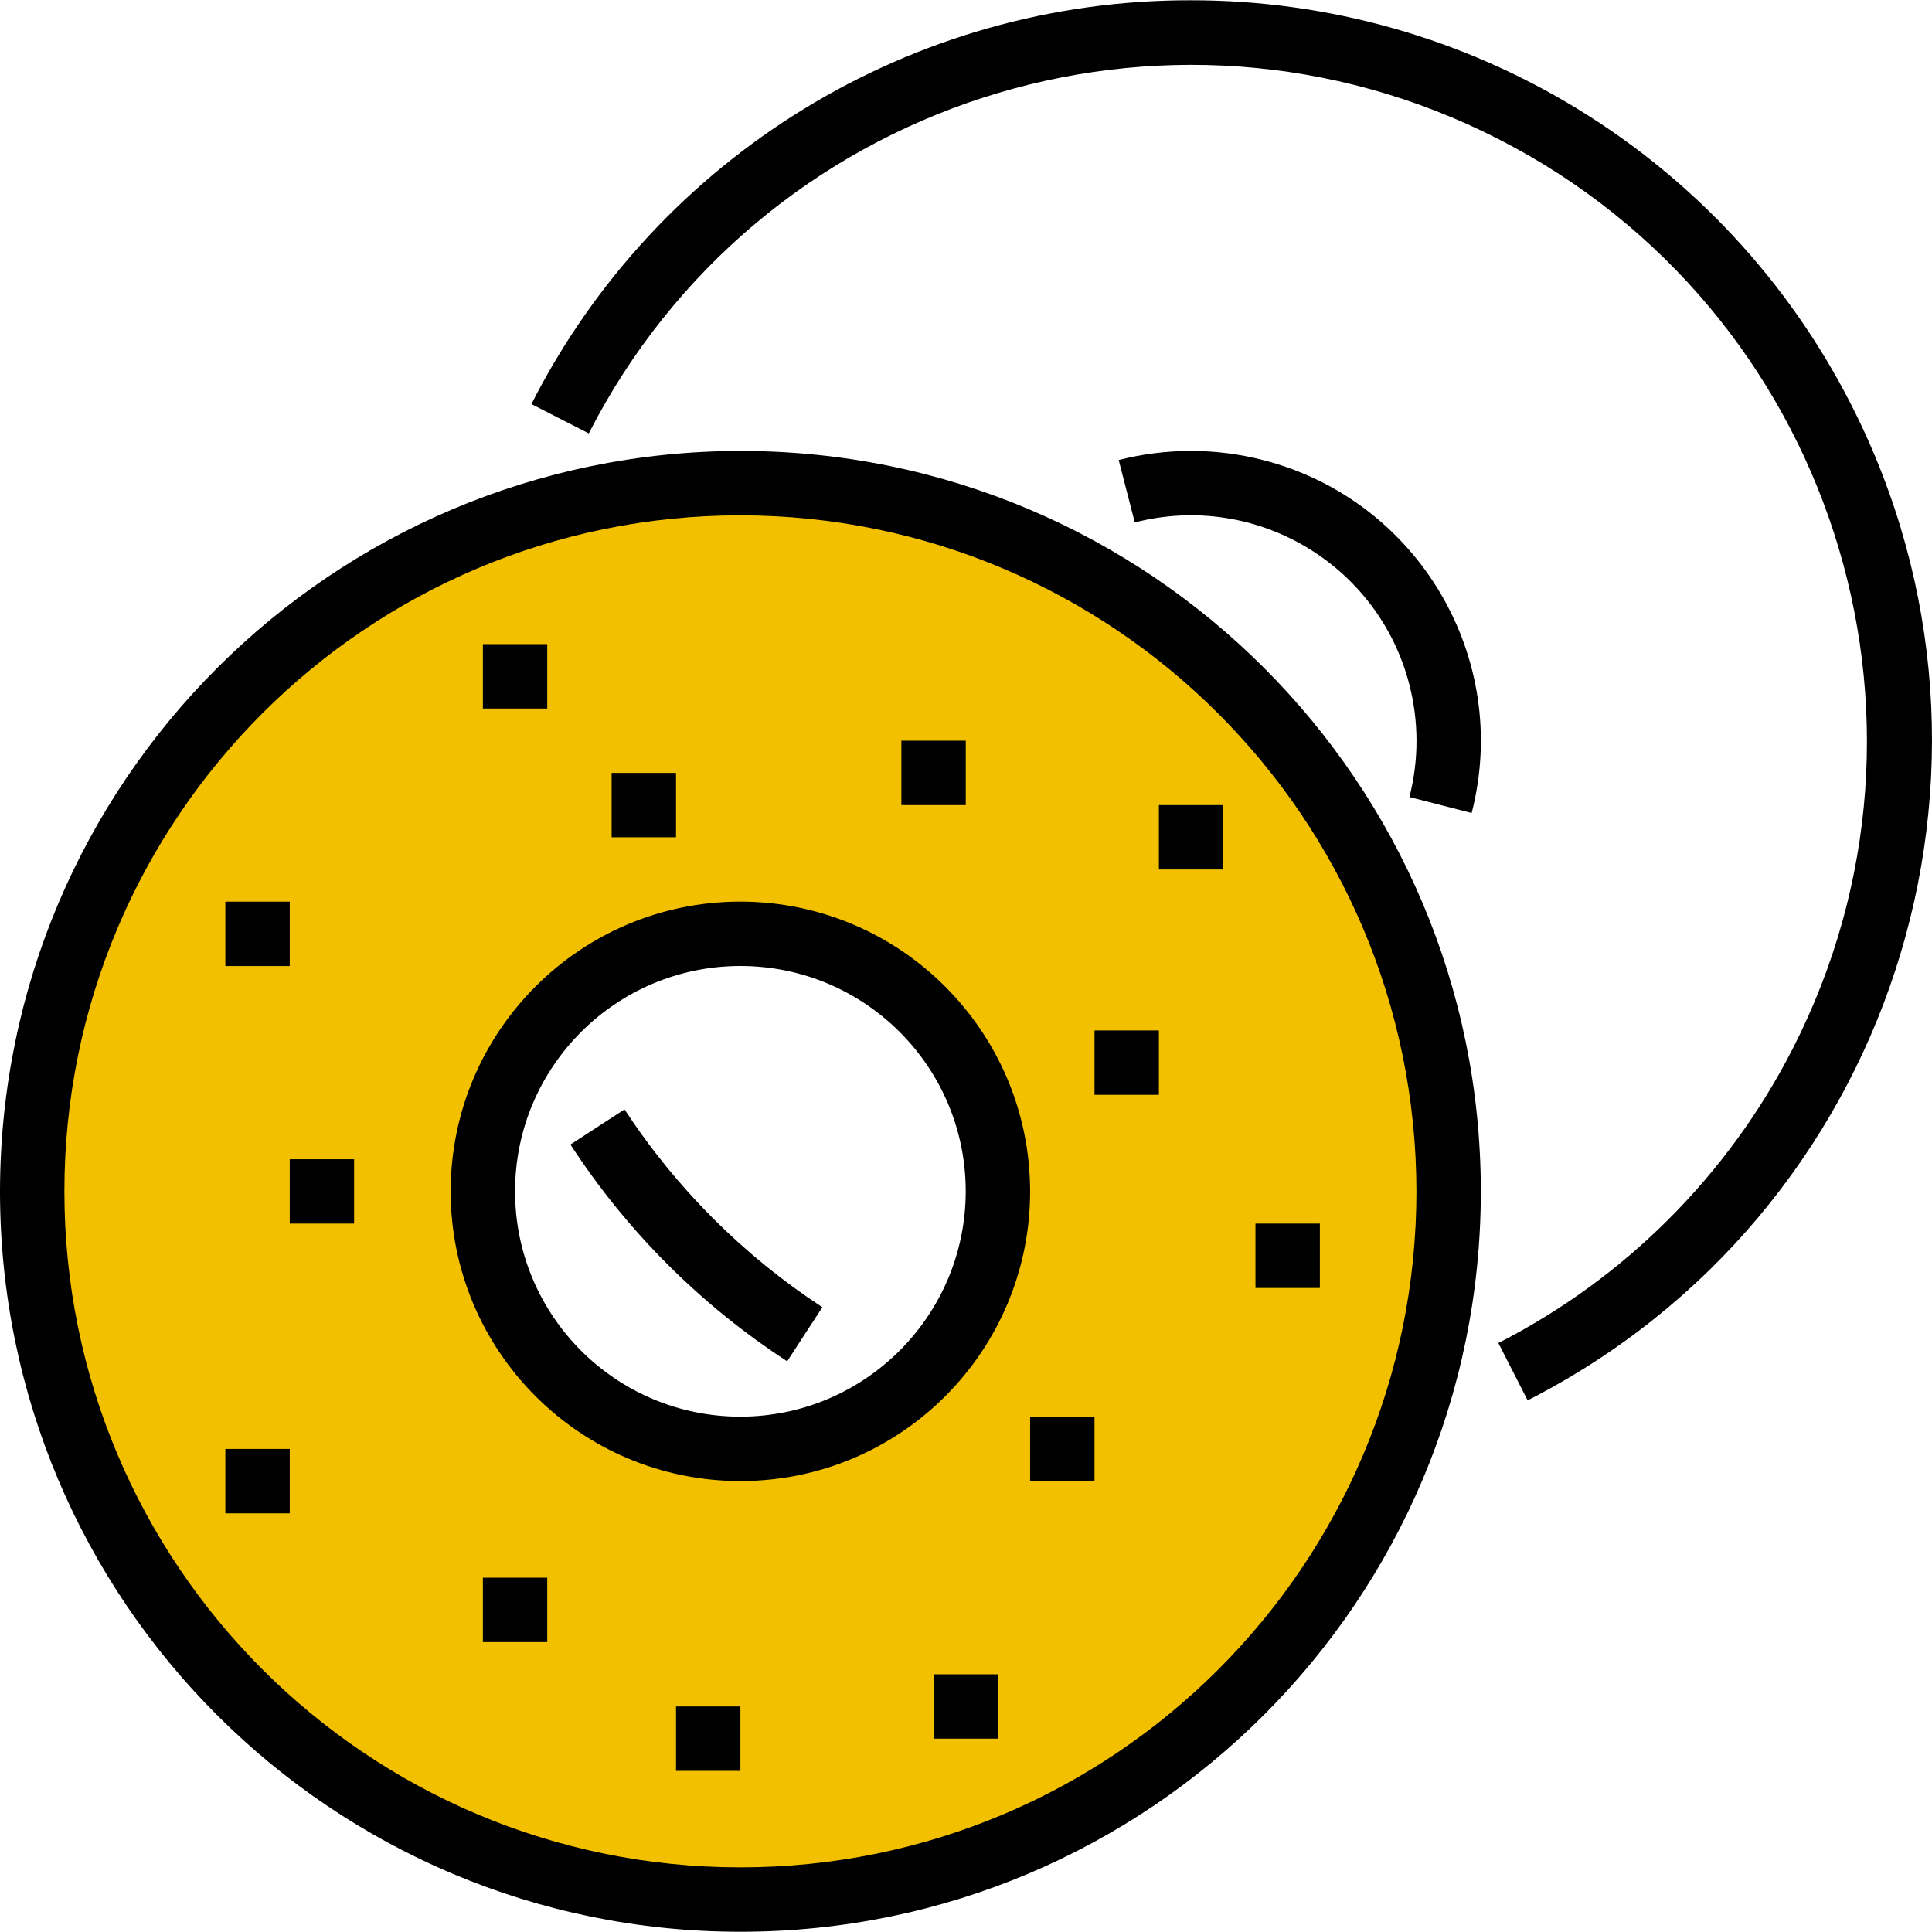 <svg width="64" height="64" viewBox="0 0 64 64" fill="none" xmlns="http://www.w3.org/2000/svg">
<g clip-path="url(#clip0_469_755)">
<path d="M24.527 16.004C11.57 16.004 1.066 26.508 1.066 39.465C1.066 52.421 11.57 62.925 24.527 62.925C37.483 62.925 47.987 52.421 47.987 39.465C47.987 26.508 37.484 16.004 24.527 16.004ZM24.527 47.996C19.816 47.996 15.996 44.176 15.996 39.465C15.996 34.754 19.816 30.934 24.527 30.934C29.238 30.934 33.058 34.754 33.058 39.465C33.058 44.176 29.238 47.996 24.527 47.996Z" fill="#F3C000"/>
<path d="M37.905 20.197C41.403 49.315 24.944 57.39 12.069 59.341C23.087 66.16 37.546 62.756 44.365 51.739C50.904 41.173 48.071 27.341 37.905 20.197Z" fill="#F3C000"/>
<path d="M18.129 21.338H15.996V23.471H18.129V21.338Z" fill="#F3C000"/>
<path d="M22.395 25.604H20.262V27.737H22.395V25.604Z" fill="#F3C000"/>
<path d="M31.992 24.538H29.859V26.67H31.992V24.538Z" fill="#F3C000"/>
<path d="M40.523 26.67H38.39V28.803H40.523V26.67Z" fill="#F3C000"/>
<path d="M38.39 34.135H36.257V36.268H38.39V34.135Z" fill="#F3C000"/>
<path d="M43.722 40.533H41.589V42.666H43.722V40.533Z" fill="#F3C000"/>
<path d="M36.257 46.932H34.124V49.064H36.257V46.932Z" fill="#F3C000"/>
<path d="M24.527 56.529H22.394V58.662H24.527V56.529Z" fill="#F3C000"/>
<path d="M11.73 38.401H9.598V40.533H11.73V38.401Z" fill="#F3C000"/>
<path d="M33.058 55.463H30.925V57.595H33.058V55.463Z" fill="#F3C000"/>
<path d="M9.598 29.869H7.465V32.002H9.598V29.869Z" fill="#F3C000"/>
<path d="M9.598 47.998H7.465V50.131H9.598V47.998Z" fill="#F3C000"/>
<path d="M18.129 52.263H15.996V54.396H18.129V52.263Z" fill="#F3C000"/>
<path d="M39.456 0.009C30.231 -0.013 21.78 5.16 17.604 13.386L19.504 14.357C25.131 3.343 38.623 -1.023 49.636 4.606C60.65 10.234 65.016 23.724 59.387 34.738C57.244 38.933 53.83 42.345 49.635 44.49L50.605 46.389C62.674 40.238 67.471 25.468 61.32 13.399C57.131 5.177 48.683 0.004 39.456 0.009Z" fill="black"/>
<path d="M48.751 26.933C50.072 21.798 46.981 16.562 41.844 15.241C41.065 15.04 40.261 14.938 39.456 14.938C38.647 14.938 37.842 15.039 37.058 15.239L37.591 17.306C41.589 16.279 45.662 18.688 46.689 22.686C47.002 23.905 47.002 25.183 46.689 26.402L48.751 26.933Z" fill="black"/>
<path d="M0 39.465C0 53.011 10.98 63.992 24.527 63.992C38.073 63.992 49.054 53.011 49.054 39.465C49.054 25.919 38.073 14.938 24.527 14.938C10.987 14.953 0.015 25.925 0 39.465ZM46.921 39.465C46.921 51.833 36.895 61.859 24.527 61.859C12.159 61.859 2.133 51.833 2.133 39.465C2.133 27.097 12.159 17.071 24.527 17.071C36.888 17.084 46.907 27.102 46.921 39.465Z" fill="black"/>
<path d="M24.527 29.867C19.226 29.867 14.929 34.164 14.929 39.465C14.929 44.766 19.226 49.062 24.527 49.062C29.828 49.062 34.124 44.766 34.124 39.465C34.118 34.167 29.825 29.873 24.527 29.867ZM24.527 46.929C20.404 46.929 17.062 43.587 17.062 39.465C17.062 35.342 20.404 32 24.527 32C28.649 32 31.991 35.342 31.991 39.465C31.987 43.585 28.647 46.925 24.527 46.929Z" fill="black"/>
<path d="M18.128 21.338H15.996V23.471H18.128V21.338Z" fill="black"/>
<path d="M22.394 25.604H20.261V27.736H22.394V25.604Z" fill="black"/>
<path d="M31.992 24.537H29.859V26.67H31.992V24.537Z" fill="black"/>
<path d="M40.523 26.67H38.39V28.803H40.523V26.67Z" fill="black"/>
<path d="M38.39 34.135H36.257V36.267H38.39V34.135Z" fill="black"/>
<path d="M43.722 40.533H41.589V42.666H43.722V40.533Z" fill="black"/>
<path d="M36.257 46.932H34.124V49.064H36.257V46.932Z" fill="black"/>
<path d="M24.527 56.529H22.394V58.662H24.527V56.529Z" fill="black"/>
<path d="M11.73 38.401H9.598V40.533H11.73V38.401Z" fill="black"/>
<path d="M33.058 55.463H30.925V57.595H33.058V55.463Z" fill="black"/>
<path d="M9.598 29.869H7.465V32.002H9.598V29.869Z" fill="black"/>
<path d="M9.598 47.998H7.465V50.131H9.598V47.998Z" fill="black"/>
<path d="M18.128 52.263H15.996V54.396H18.128V52.263Z" fill="black"/>
<path d="M20.688 36.75L18.896 37.914C20.762 40.783 23.208 43.229 26.076 45.095L27.242 43.304C24.629 41.594 22.397 39.362 20.688 36.75Z" fill="black"/>
</g>
<defs>
<clipPath id="clip0_469_755">
<rect width="64" height="64" fill="white"/>
</clipPath>
</defs>
</svg>
